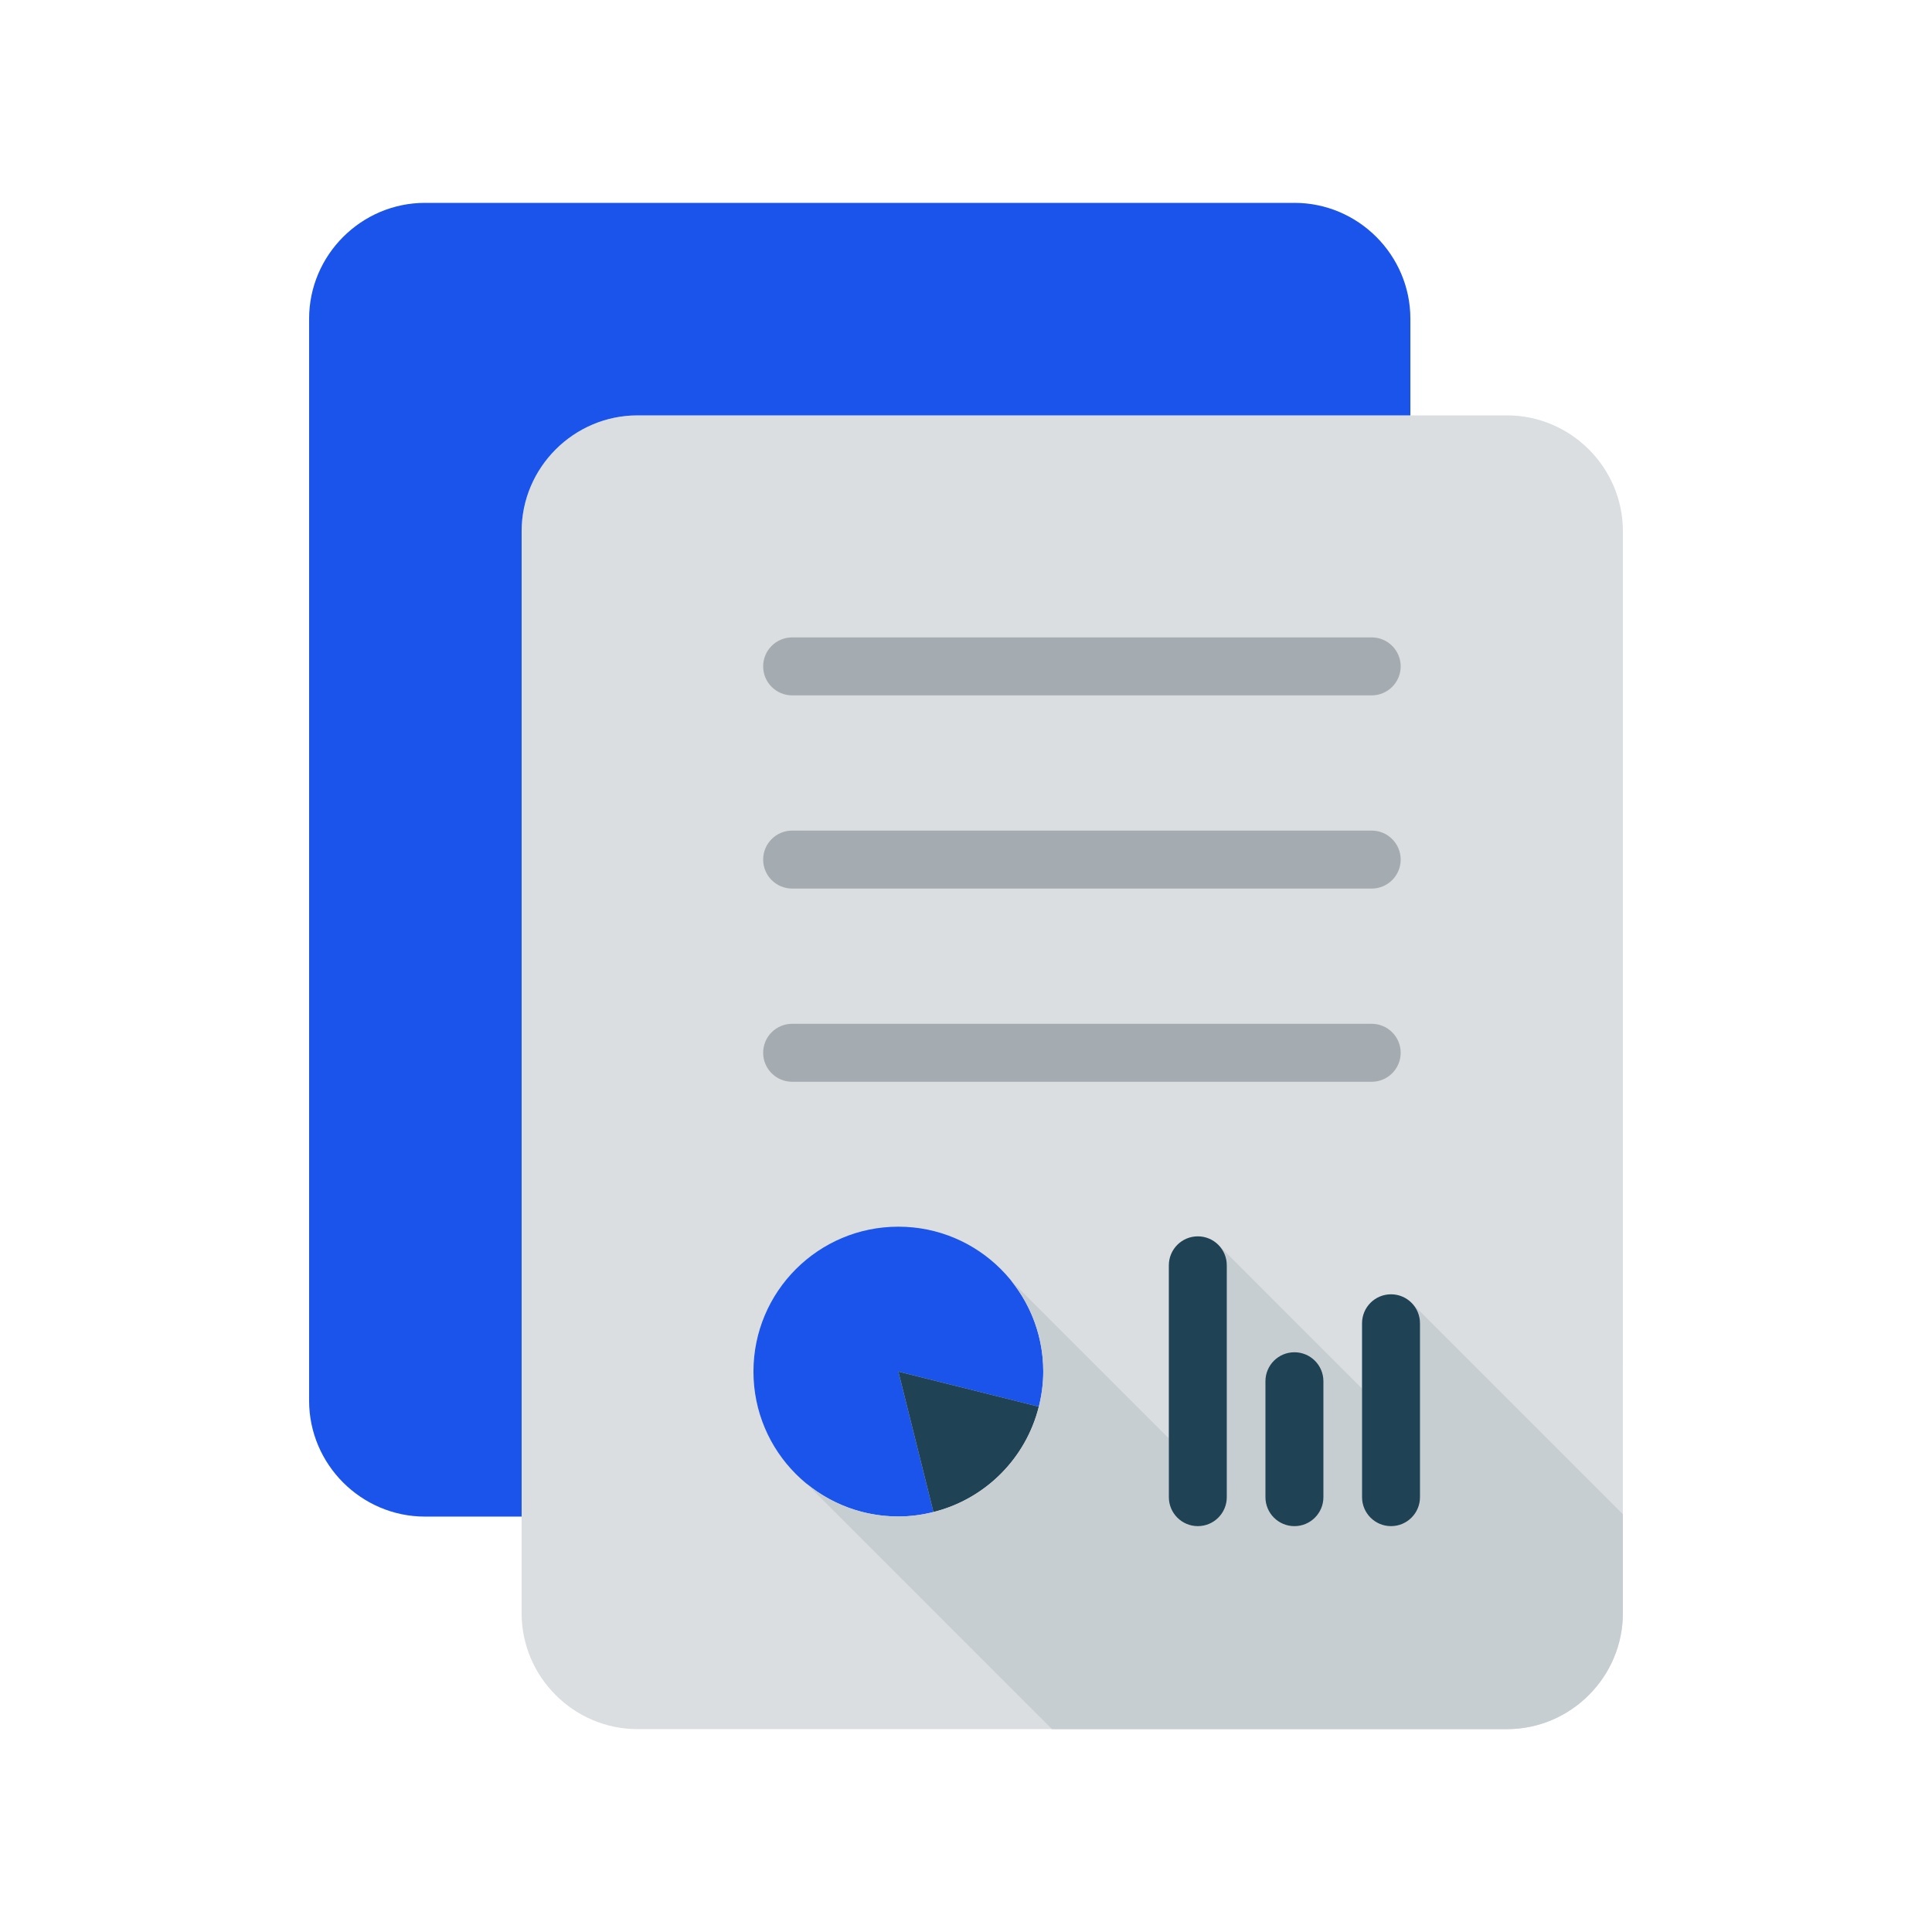 <svg id="SvgjsSvg1020" width="288" height="288" xmlns="http://www.w3.org/2000/svg" version="1.1" xmlns:xlink="http://www.w3.org/1999/xlink" xmlns:svgjs="http://svgjs.com/svgjs"><defs id="SvgjsDefs1021"></defs><g id="SvgjsG1022" transform="matrix(1,0,0,1,0,0)"><svg xmlns="http://www.w3.org/2000/svg" width="288" height="288" enable-background="new 0 0 100 100" viewBox="0 0 100 100"><path fill="#dadee0" d="M83.999,83.5c0,3.299-2.701,5.999-6,5.999h-45c-3.299,0-6-2.7-6-5.999v-56c0-3.301,2.701-6,6-6h45.002
		c3.3,0,6,2.7,6,6L83.999,83.5" class="colorDADEE0 svgShape"></path><path fill="#1b54ea" d="M26.999,27.5c0-3.301,2.701-6,6-6h40.002v-5c0-3.3-2.7-6-6-6H21.999c-3.299,0-6,2.7-6,6v56
		c0,3.299,2.701,5.999,6,5.999h5V27.5z" class="color1BB7EA svgShape"></path><path fill="#a4abb1" d="M41.001 45.992h29.998c.828 0 1.5-.672 1.5-1.5 0-.829-.672-1.5-1.5-1.5H41.001c-.828 0-1.5.671-1.5 1.5C39.501 45.32 40.173 45.992 41.001 45.992M41.001 35.992h29.998c.828 0 1.5-.672 1.5-1.5 0-.829-.672-1.5-1.5-1.5H41.001c-.828 0-1.5.671-1.5 1.5C39.501 35.32 40.173 35.992 41.001 35.992M41.001 55.992h29.998c.828 0 1.5-.672 1.5-1.5 0-.829-.672-1.5-1.5-1.5H41.001c-.828 0-1.5.671-1.5 1.5C39.501 55.32 40.173 55.992 41.001 55.992" class="colorA4ABB1 svgShape"></path><path fill="#1b54ea" d="M53.769,72.81c0.145-0.583,0.23-1.189,0.23-1.817c0-4.143-3.358-7.5-7.5-7.5s-7.5,3.357-7.5,7.5
		s3.358,7.5,7.5,7.5c0.628,0,1.234-0.085,1.816-0.231l-1.816-7.269L53.769,72.81z" class="color1BB7EA svgShape"></path><path fill="#1f4254" d="M53.769,72.81l-7.27-1.817l1.816,7.269C50.995,77.593,53.1,75.489,53.769,72.81z" class="color1F4254 svgShape"></path><path fill="#c7ced2" d="M73.071,67.447c0.264,0.27,0.428,0.638,0.428,1.045v9c0,0.828-0.672,1.5-1.5,1.5s-1.5-0.672-1.5-1.5v-5.618
		l-7.404-7.405v0.004c0.249,0.268,0.404,0.624,0.404,1.019v12c0,0.828-0.672,1.5-1.5,1.5s-1.5-0.672-1.5-1.5v-3.039l-8.156-8.156
		c1.034,1.285,1.656,2.917,1.656,4.695c0,0.628-0.086,1.234-0.23,1.817c-0.669,2.68-2.773,4.784-5.453,5.452
		c-0.582,0.146-1.188,0.231-1.816,0.231c-1.807,0-3.465-0.64-4.76-1.704L54.45,89.5h23.549c3.299,0,6-2.7,6-5.999v-5.126
		L73.071,67.447z" class="colorC7CED2 svgShape"></path><path fill="#1f4254" d="M65.499 71.493v6c0 .828.672 1.5 1.5 1.5s1.5-.672 1.5-1.5v-6c0-.829-.672-1.5-1.5-1.5S65.499 70.664 65.499 71.493M60.499 65.493v12c0 .828.672 1.5 1.5 1.5s1.5-.672 1.5-1.5v-12c0-.829-.672-1.5-1.5-1.5S60.499 64.664 60.499 65.493M70.499 68.493v9c0 .828.672 1.5 1.5 1.5s1.5-.672 1.5-1.5v-9c0-.829-.672-1.5-1.5-1.5S70.499 67.664 70.499 68.493" class="color1F4254 svgShape"></path></svg></g></svg>